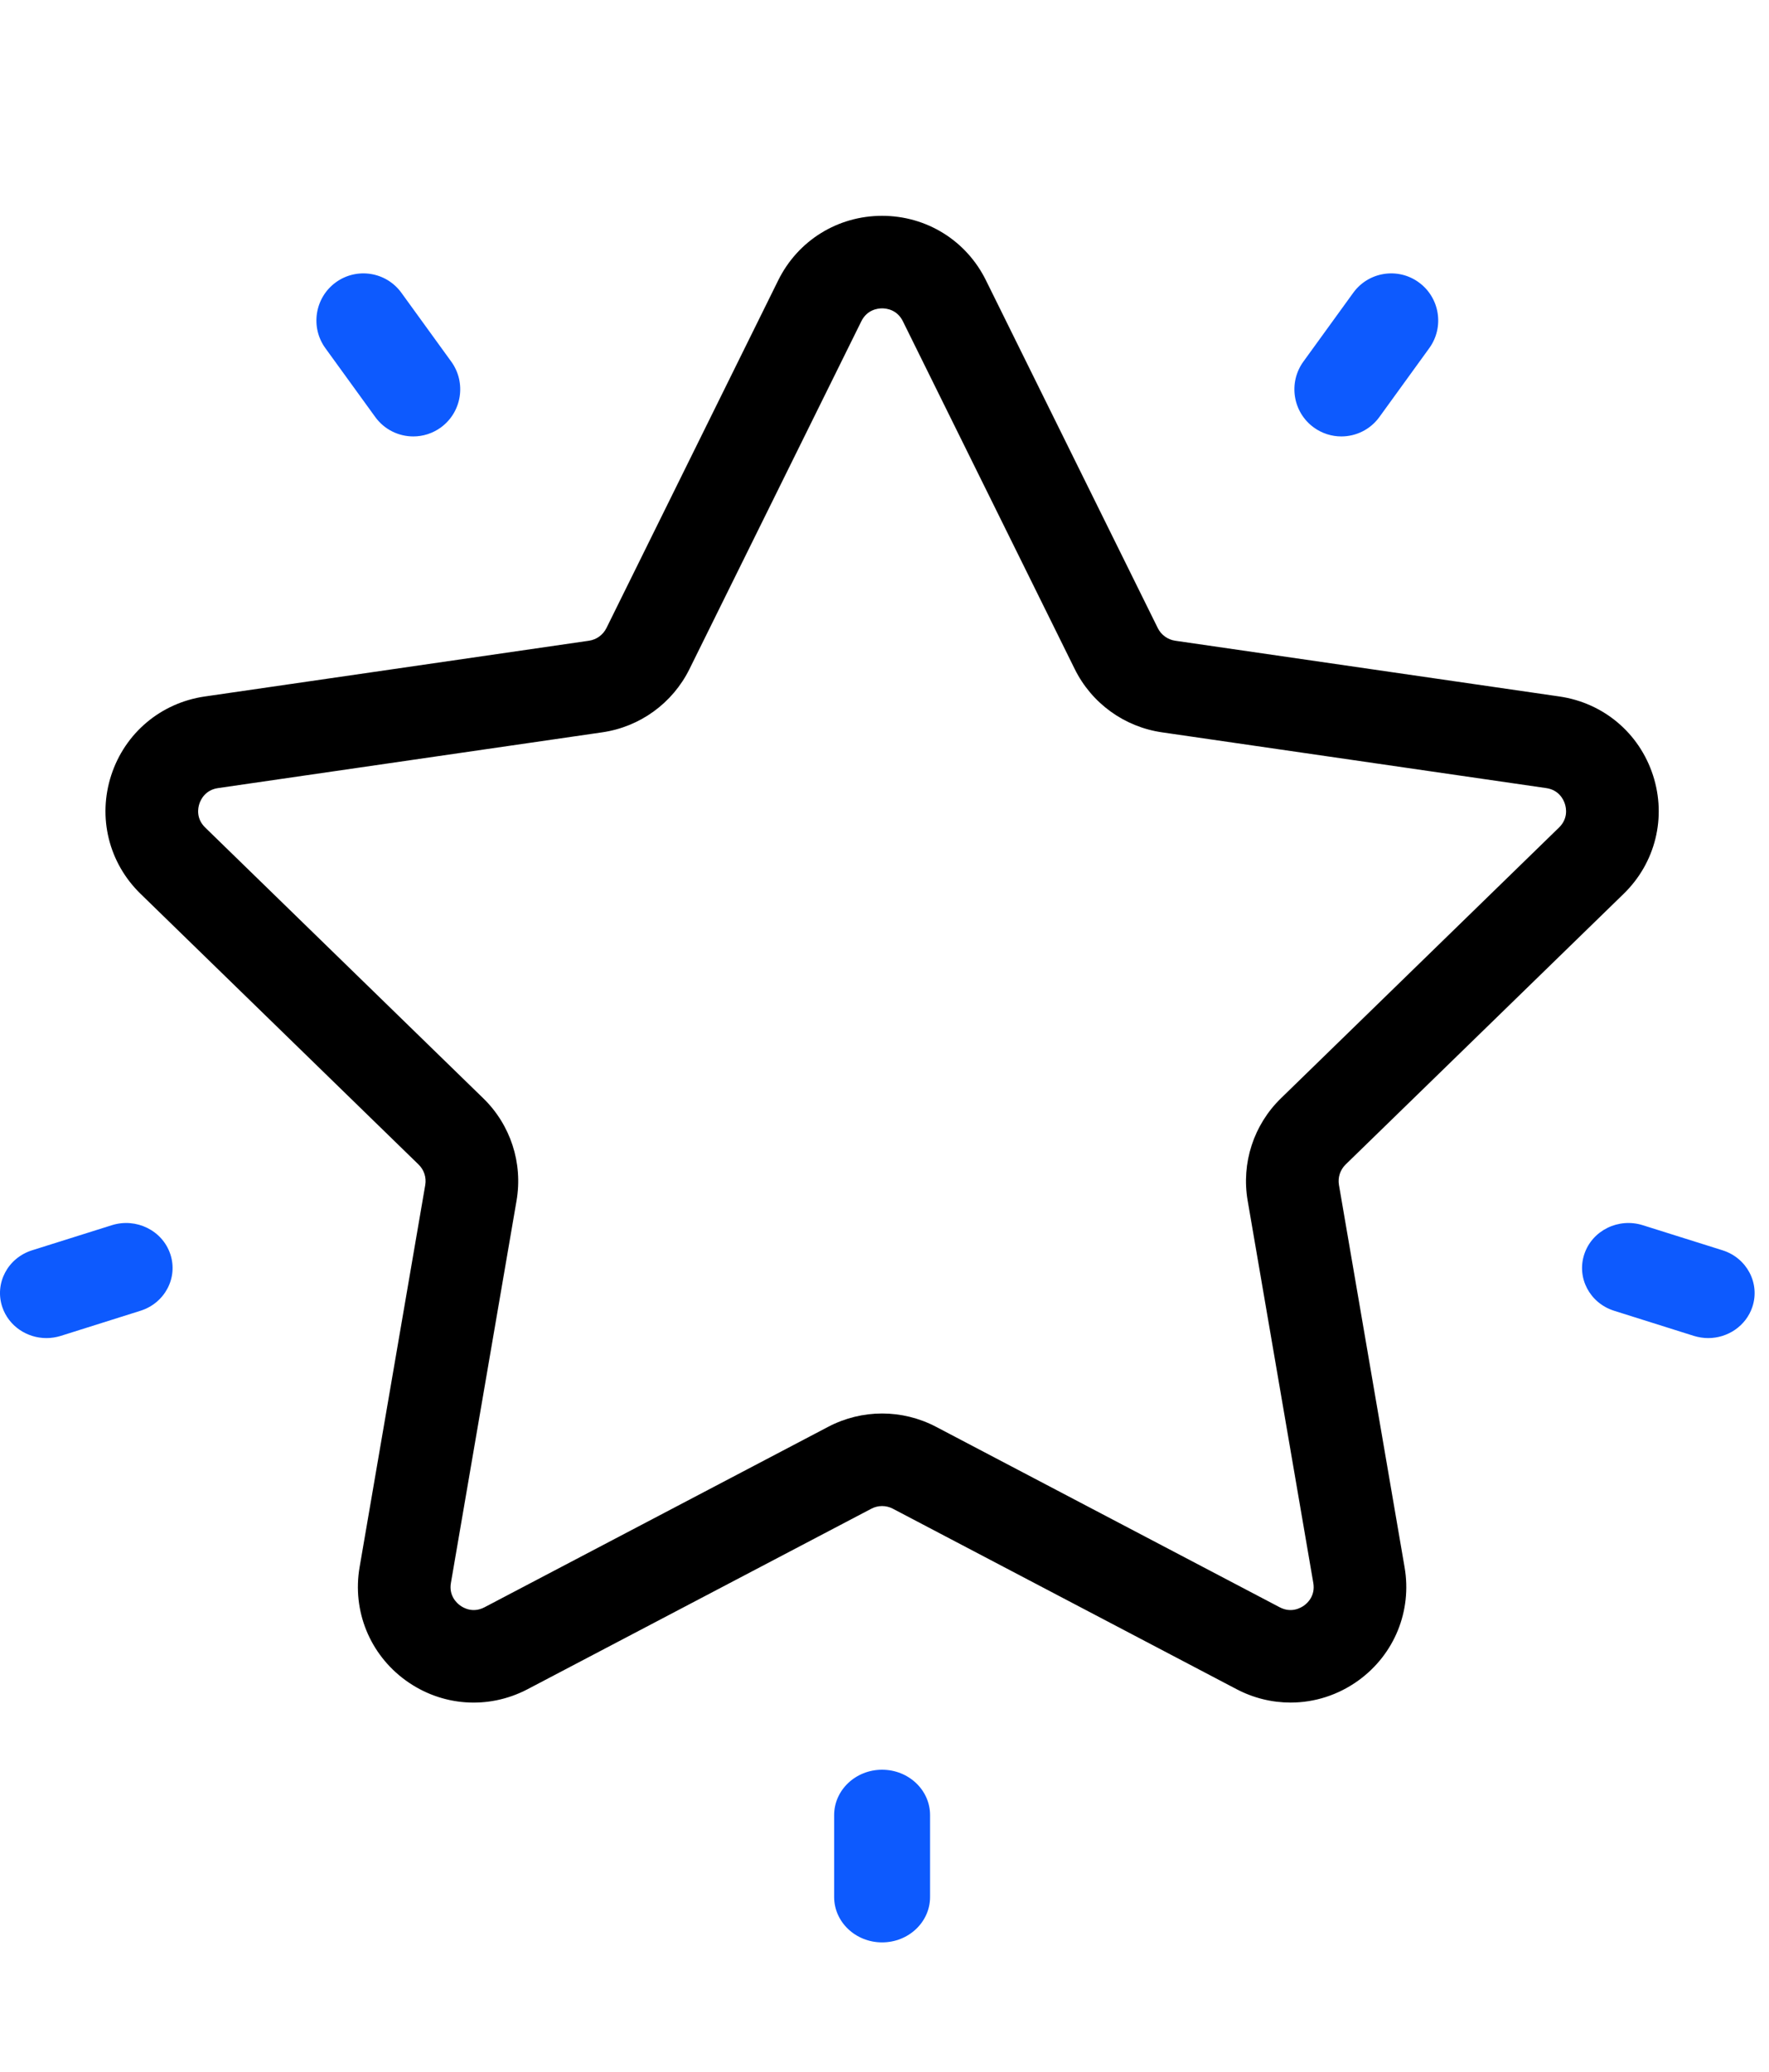 <?xml version="1.0" encoding="UTF-8"?>
<svg width="41px" height="48px" viewBox="0 0 41 48" version="1.1" xmlns="http://www.w3.org/2000/svg" xmlns:xlink="http://www.w3.org/1999/xlink">
    <title>星星切图</title>
    <g id="小溪里-增加响应式" stroke="none" stroke-width="1" fill="none" fill-rule="evenodd">
        <g id="小溪里首页-PC-1440" transform="translate(-480, -576)" fill-rule="nonzero">
            <g id="模块-核心竞争力" transform="translate(120, 548)">
                <g id="用户体验-2" transform="translate(310, 0)">
                    <g id="Group-11" transform="translate(50, 28)">
                        <g id="favorites" transform="translate(0, 5)">
                            <path d="M37.632,15.707 C38.369,14.99 38.629,13.937 38.311,12.96 C37.993,11.983 37.163,11.284 36.144,11.136 L27.238,9.844 C27.064,9.819 26.912,9.709 26.834,9.551 L22.851,1.494 C22.396,0.572 21.474,0 20.444,0 C19.415,0 18.493,0.572 18.037,1.494 L14.055,9.551 C13.976,9.709 13.825,9.819 13.65,9.844 L4.745,11.136 C3.726,11.284 2.896,11.983 2.578,12.96 C2.26,13.937 2.52,14.99 3.257,15.707 L9.701,21.979 C9.828,22.102 9.886,22.279 9.856,22.453 L8.334,31.309 C8.161,32.321 8.57,33.326 9.402,33.93 C10.235,34.534 11.318,34.612 12.229,34.134 L20.195,29.953 C20.351,29.871 20.538,29.871 20.694,29.953 L28.66,34.134 C29.056,34.342 29.485,34.444 29.912,34.444 C30.466,34.444 31.016,34.271 31.487,33.93 C32.319,33.326 32.728,32.321 32.554,31.309 L31.033,22.453 C31.003,22.279 31.061,22.102 31.187,21.979 L37.632,15.707 Z M28.917,22.816 L30.438,31.671 C30.489,31.968 30.306,32.137 30.225,32.195 C30.143,32.254 29.926,32.376 29.659,32.236 L21.694,28.055 C21.303,27.85 20.874,27.747 20.445,27.747 C20.016,27.747 19.587,27.85 19.196,28.055 L11.23,32.236 C10.963,32.376 10.746,32.254 10.665,32.195 C10.583,32.136 10.4,31.967 10.451,31.671 L11.972,22.816 C12.122,21.946 11.833,21.059 11.2,20.444 L4.756,14.172 C4.54,13.962 4.589,13.718 4.62,13.623 C4.651,13.527 4.756,13.301 5.054,13.258 L13.959,11.966 C14.834,11.839 15.589,11.291 15.98,10.5 L19.963,2.443 C20.097,2.173 20.344,2.144 20.445,2.144 C20.545,2.144 20.793,2.173 20.926,2.443 L20.926,2.443 L24.909,10.5 C25.3,11.291 26.055,11.839 26.93,11.966 L35.836,13.258 C36.134,13.301 36.238,13.527 36.269,13.623 C36.3,13.718 36.349,13.962 36.133,14.172 L29.689,20.444 C29.056,21.059 28.767,21.946 28.917,22.816 Z" id="Shape" fill="#000000"></path>
                            <path d="M32.884,1.542 C32.398,1.188 31.717,1.296 31.364,1.783 L30.208,3.378 C29.855,3.866 29.962,4.548 30.449,4.903 C30.642,5.043 30.866,5.111 31.088,5.111 C31.425,5.111 31.757,4.955 31.97,4.661 L33.125,3.067 C33.479,2.579 33.371,1.896 32.884,1.542 Z" id="Shape" fill="#0D5AFE"></path>
                            <path d="M10.459,3.378 L9.303,1.783 C8.95,1.296 8.269,1.188 7.782,1.542 C7.296,1.896 7.188,2.579 7.541,3.066 L8.697,4.661 C8.91,4.955 9.242,5.111 9.579,5.111 C9.801,5.111 10.025,5.043 10.218,4.903 C10.704,4.548 10.812,3.866 10.459,3.378 Z" id="Shape" fill="#0D5AFE"></path>
                            <path d="M3.947,24.054 C3.763,23.506 3.157,23.207 2.591,23.385 L0.744,23.966 C0.178,24.144 -0.131,24.732 0.053,25.28 C0.201,25.72 0.622,26 1.076,26 C1.186,26 1.298,25.983 1.409,25.949 L3.256,25.367 C3.821,25.189 4.131,24.601 3.947,24.054 Z" id="Shape" fill="#0D5AFE"></path>
                            <path d="M20.444,36 C19.831,36 19.333,36.471 19.333,37.051 L19.333,38.949 C19.333,39.529 19.831,40 20.444,40 C21.058,40 21.556,39.529 21.556,38.949 L21.556,37.051 C21.556,36.47 21.058,36 20.444,36 Z" id="Shape" fill="#0D5AFE"></path>
                            <path d="M39.923,23.966 L38.075,23.385 C37.51,23.207 36.903,23.506 36.72,24.054 C36.536,24.601 36.845,25.189 37.41,25.367 L39.258,25.949 C39.369,25.983 39.481,26 39.591,26 C40.044,26 40.466,25.72 40.614,25.279 C40.797,24.732 40.488,24.144 39.923,23.966 Z" id="Shape" fill="#0D5AFE"></path>
                        </g>
                    </g>
                </g>
            </g>
        </g>
    </g>
</svg>